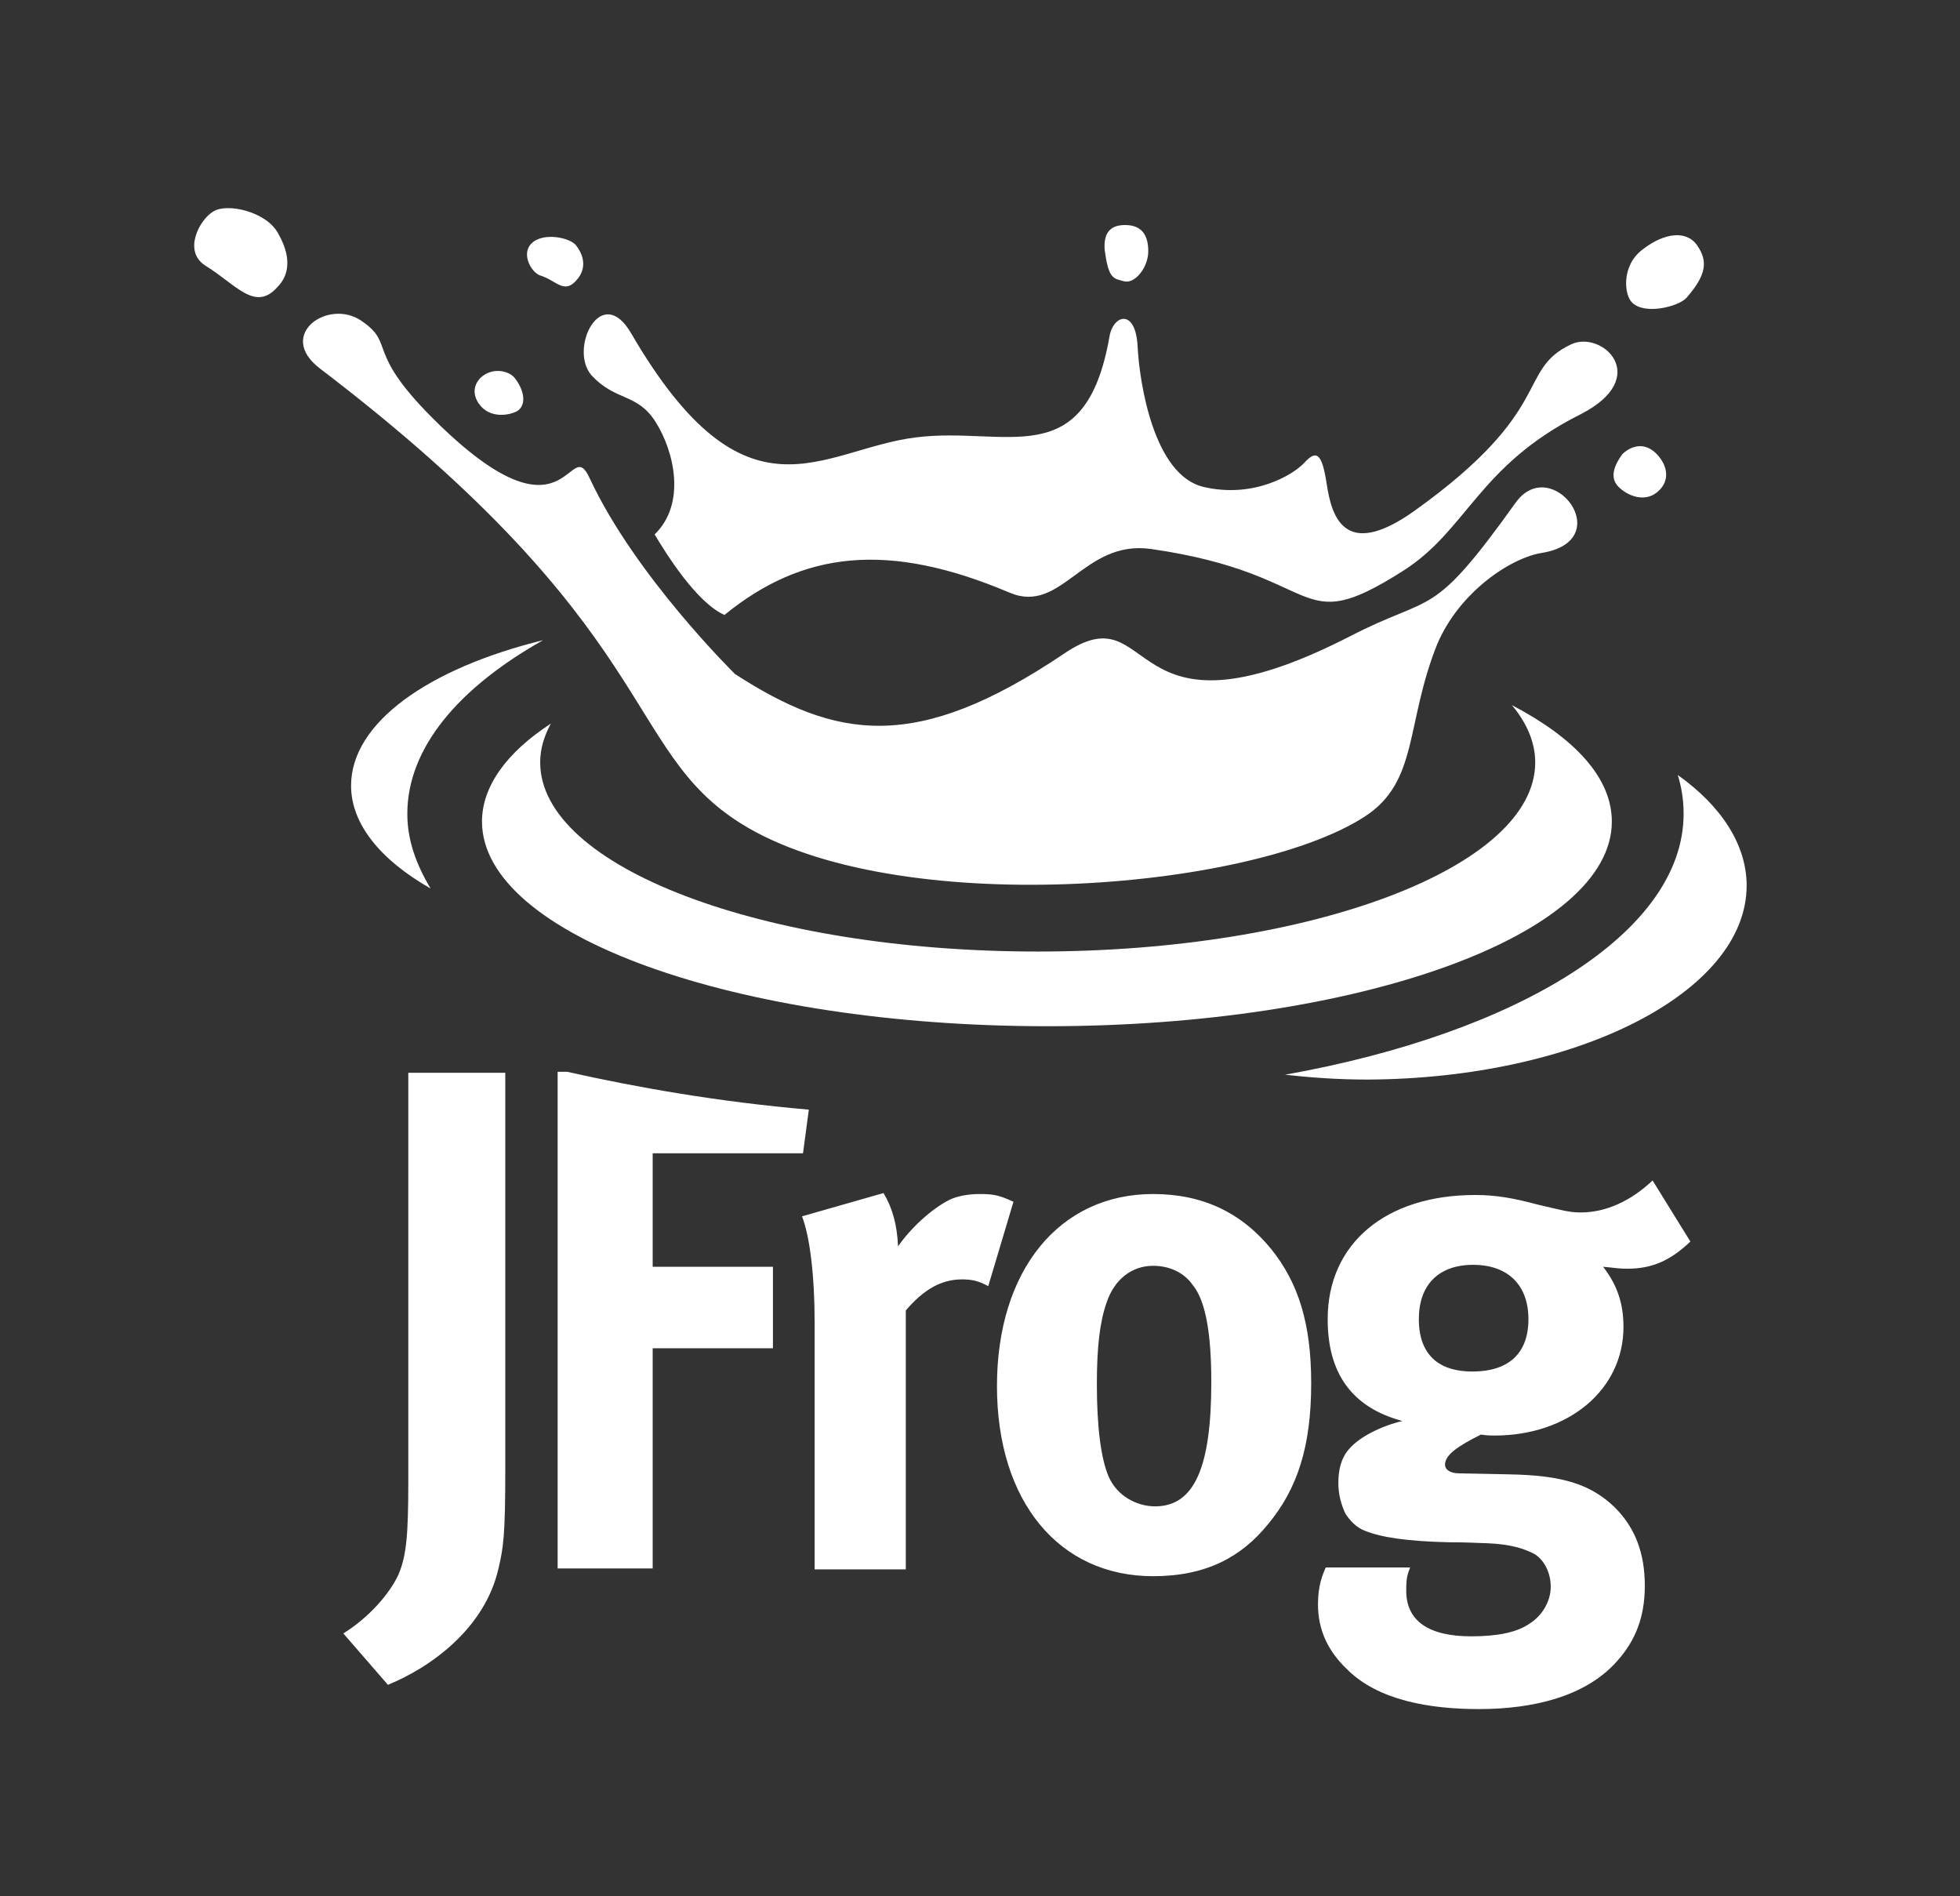 <?xml version="1.0" encoding="utf-8"?>
<!-- Generator: Adobe Illustrator 21.1.0, SVG Export Plug-In . SVG Version: 6.00 Build 0)  -->
<svg version="1.1" id="Layer_1" xmlns="http://www.w3.org/2000/svg" xmlns:xlink="http://www.w3.org/1999/xlink" x="0px" y="0px"
	 viewBox="0 0 202.1 195.5" enable-background="new 0 0 202.1 195.5" xml:space="preserve">
<rect x="0" y="0" width="202.1" height="195.5" fill="#333333" stroke="none"/>
<path fill="#FFFFFF" d="M49.7,42L49.7,42c1,1,2.6,0.9,3.6,0.4c1-0.6,0.8-2.1-0.2-3.4c-0.6-0.8-2.4-1.2-3.6,0
	C48.5,40.1,49,41.3,49.7,42 M21.2,27.4L21.2,27.4c3.1,1.9,5.1,4.8,7.4,2.2c0.8-0.8,1.8-2.5,0.1-5.5c-1.2-2.3-5.3-3.2-6.7-2.3
	C20.6,22.6,18.8,25.9,21.2,27.4z M55.7,28.4L55.7,28.4c1.7,0.5,2.5,2.1,3.9,0.3c0.7-0.9,0.8-2.1-0.2-3.4c-0.6-0.8-3.4-1.4-4.6-0.2
	C53.7,26.2,54.8,28.1,55.7,28.4z M167.3,46.8L167.3,46.8c-1.1,1.5-1.2,2.6-0.4,3.4c0.9,0.9,2.6,1.6,3.9,0.6c1.3-1,1.3-2.5,0.2-3.8
	C169.9,45.7,168.5,45.7,167.3,46.8z M168.3,31.2L168.3,31.2c1.3,1.3,4.8,0.4,5.6-0.5c2.1-2.4,2.2-3.8,1.1-5.4
	c-1.1-1.6-3.4-1.3-5.6,0.4C167.1,27.4,167.5,30.5,168.3,31.2z M113.9,25.7L113.9,25.7c0.4,3.1,0.9,3,2,3.3c1.1,0.3,2.5-1.4,2.5-3.1
	c0-1.7-0.7-2.7-2.4-2.7C114.4,23.2,113.8,24.1,113.9,25.7z M74.7,63.4L74.7,63.4c-2.9-1.3-6-6.3-7.2-8.3c3.3-3.2,2-8.6,0.1-11.6
	c-1.9-3-4.1-2.1-6.6-4.8C58.6,36,62,29,65.1,34.4C77,54.8,84.7,46.3,94.4,45.1c9.3-1.2,17.5,3.9,20-10.4c0.4-2.3,2.7-2.9,2.9,1
	c0.2,3.9,1.7,13.3,6.8,14.5c5.1,1.2,9.2-1.2,10.4-2.5c1.2-1.3,1.8-1.1,2.3,2.2c0.5,3.3,1.8,7.9,9,2.8c14.7-10.5,10.5-14.5,16.2-17.2
	c3.2-1.5,8.4,3.4,1,7.2c-10.6,5.3-11.7,12-18.4,16.2c-11.2,7.1-7.8,0.3-25.9-2.3c-7-1-9.2,6.8-14.6,4.5
	C91.6,55.8,82.8,56.8,74.7,63.4z M140.7,84.2L140.7,84.2c-11.9,7.7-48.5,10.6-64.3,0.7C64.1,77.2,68.3,64.9,33,38
	c-4.6-3.5,0.9-7.3,4.3-4.9c3.5,2.4,0.3,3,7.3,10c14.1,14.1,14,1.4,16.2,6.2c4.7,10.1,15,20.2,15,20.2c10.4,6.7,18.6,8.2,33.9-2.1
	c9.7-6.6,5.7,10.4,29.5-1.8c8.7-4.5,8.3-1.5,17.1-13.8c3.7-5.1,10.6,3.9,2.7,5.2c-3.2,0.5-8.5,4-10.8,9.4
	C144.9,74.6,146.3,80.6,140.7,84.2z M166.2,84.7L166.2,84.7c0-4.5-3.8-8.6-10.3-12c1.5,1.8,2.4,3.8,2.4,5.9
	c0,10.8-23,19.5-51.3,19.5c-28.3,0-51.3-8.7-51.3-19.5c0-1.4,0.4-2.7,1.1-4c-4.6,3-7.1,6.5-7.1,10.1c0,11.7,26.1,21.1,58.3,21.1
	S166.2,96.4,166.2,84.7z M180.1,91.3L180.1,91.3c0-4.2-2.6-8.2-7.1-11.4c0.4,1.3,0.6,2.6,0.6,4c0,12.2-17,22.6-41.1,26.9
	c2.7,0.3,5.5,0.5,8.5,0.5C162.6,111.2,180.1,102.3,180.1,91.3z M56,66L56,66c-11.8,2.9-19.8,8.5-19.8,15c0,4,3.1,7.7,8.2,10.6
	c-1.5-2.5-2.4-5-2.4-7.7C42,77.1,47.3,70.9,56,66z M174.3,128L174.3,128l-3.9-6.3c-2.2,2.1-4.8,3.3-7.4,3.3c-1.2,0-1.8-0.2-4.4-0.8
	c-2.6-0.7-4.4-1-6.5-1c-9.2,0-15.2,5-15.2,12.8c0,5.6,2.5,9.1,7.7,10.5c-2.1,0.5-4.4,1.6-5.5,2.9c-0.8,0.9-1.1,2.1-1.1,3.5
	c0,1.2,0.3,2.2,0.7,3.1c0.5,0.8,1.2,1.5,2,1.8c1.7,0.7,4.4,1.1,8.6,1.2c2.2,0,3.5,0.1,4,0.1c2.6,0.1,3.9,0.6,4.9,1.1
	c1,0.6,1.7,1.9,1.7,3.4c0,1.5-0.9,3-2.2,3.8c-1.3,0.9-3.3,1.3-6,1.3c-4.4,0-6.7-1.6-6.7-4.7c0-1.3,0.1-1.6,0.4-2.4h-8.7
	c-0.3,0.7-0.8,1.8-0.8,3.8c0,2.6,1,4.8,3,6.7c3.2,3.2,8.5,4.1,13.6,4.1c5.6,0,11-1.3,14.2-4.9c2-2.2,2.9-4.7,2.9-7.8
	c0-3.4-1-6-3.1-8.1c-2.5-2.4-5.4-3.3-10.9-3.4l-5.1-0.1c-1,0-1.5-0.4-1.5-0.9c0-1,1.3-1.9,3.7-3.1c0.7,0.1,1,0.1,1.4,0.1
	c7.6,0,13.3-4.7,13.3-11.2c0-2.5-0.7-4.4-2.1-6.2c1.2,0.1,1.5,0.2,2.5,0.2C170.3,130.8,172.2,130,174.3,128z M157.6,136L157.6,136
	c0,3.5-2,5.4-5.8,5.4c-3.3,0-5.5-1.6-5.5-5.4c0-3.5,2-5.6,5.6-5.6C155.5,130.4,157.6,132.5,157.6,136z M130.7,157.2L130.7,157.2
	c3.1-3.7,4.5-8.1,4.5-14.6c0-6.1-1.3-10.3-4.1-13.8c-3.1-3.8-7.1-5.7-12.2-5.7c-9.7,0-16.1,7.9-16.1,19.8c0,11.9,6.4,19.6,16.1,19.6
	C124.4,162.5,128,160.5,130.7,157.2z M124.9,142.5L124.9,142.5c0,8.9-1.8,12.8-5.8,12.8c-1.8,0-3.9-1-4.8-3.1
	c-0.8-1.9-1.2-5.2-1.2-9.5c0-3.8,0.3-6.4,1-8.4c0.8-2.4,2.6-3.8,4.8-3.8c1.7,0,3.2,0.7,4.1,2C124.3,134.1,124.9,137.4,124.9,142.5z
	 M35.4,168.4L35.4,168.4l4.6,5.3c4.4-1.8,10-5.8,11.4-12c0.5-2.1,0.7-3.4,0.7-10v-41.1h-10v42.2c0,5.5-0.2,7.6-1,9.5
	C40.2,164.3,38,166.8,35.4,168.4z M58.5,110.5L58.5,110.5h-1v51.2h9.8V139h12.4v-8.4H67.3v-11.7h15.5l0.6-4.5
	C74.1,113.6,65.6,112.1,58.5,110.5z M91.1,123l-8.4,2.4c0.8,2.1,1.3,6,1.3,11.1v25.3h9.4v-26.7c1.8-2.1,3.6-3.2,5.8-3.2
	c1.1,0,1.8,0.2,2.7,0.7l2.6-8.7c-1.5-0.7-2.1-0.8-3.5-0.8c-1.1,0-2.3,0.2-3.1,0.6c-1.8,0.9-4,2.9-5.3,4.8
	C92.5,126.2,92,124.5,91.1,123z"/>
</svg>

